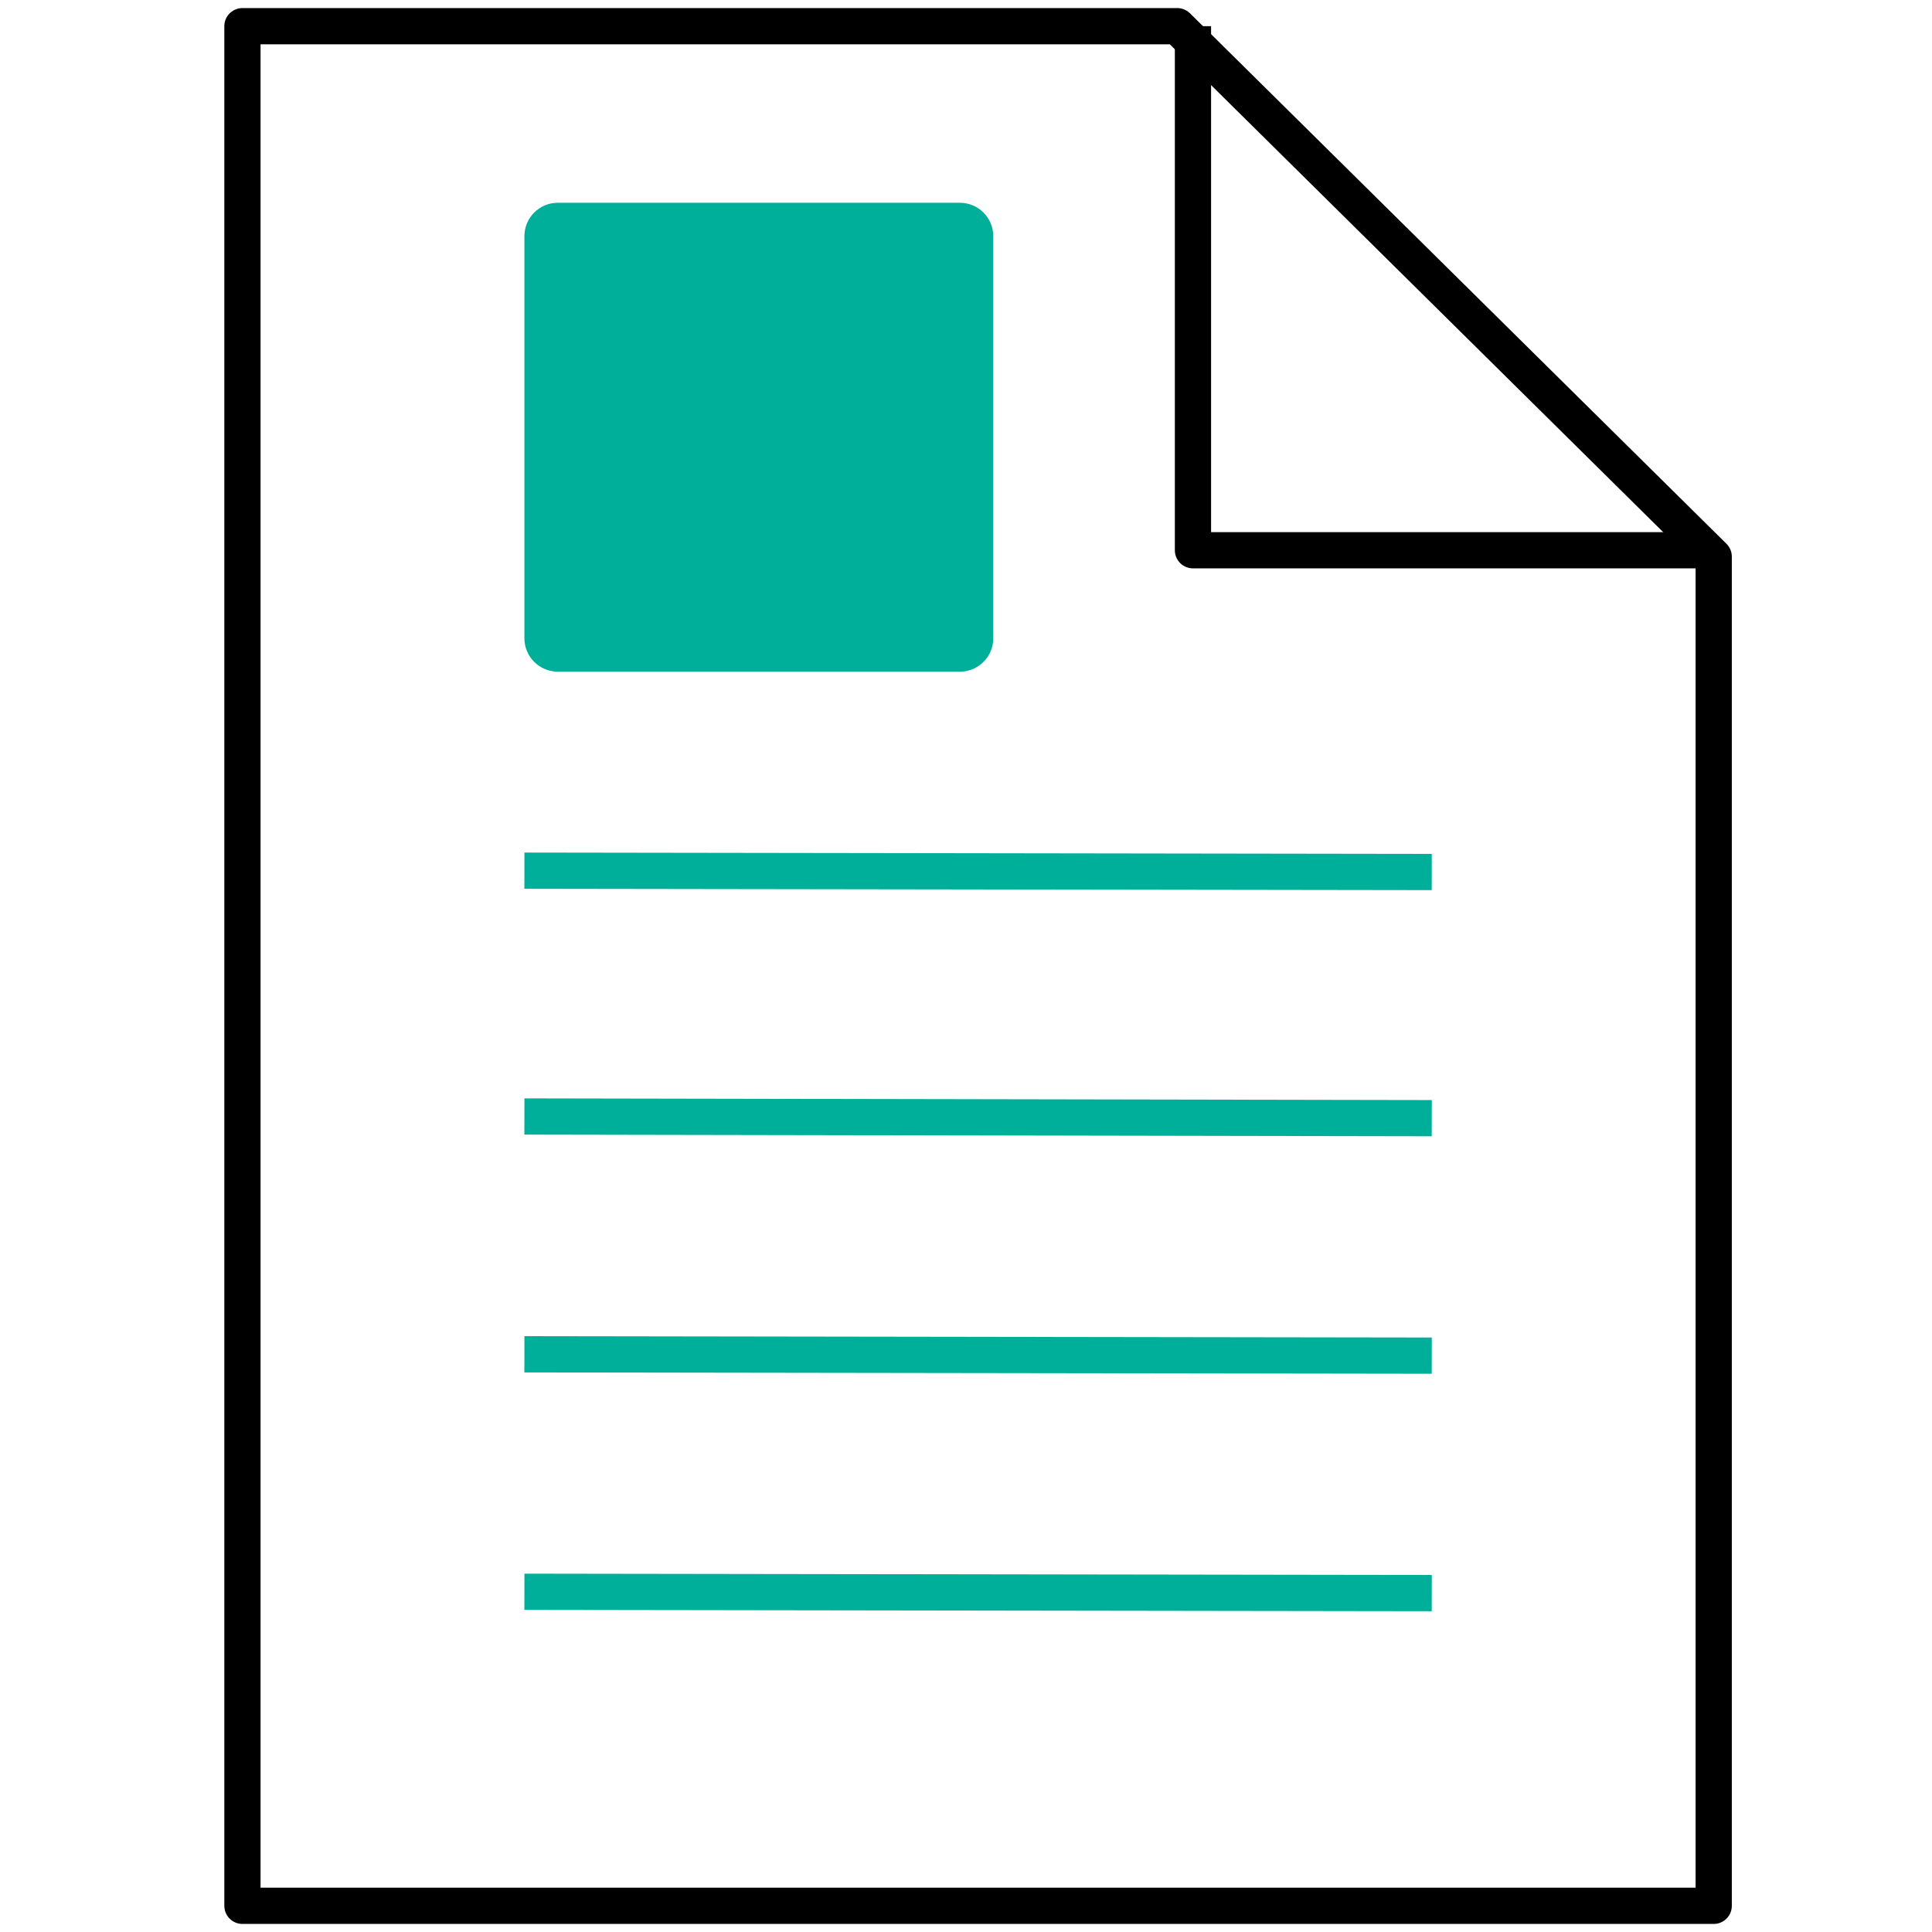 <svg viewBox="0 0 80 80" fill="none" xmlns="http://www.w3.org/2000/svg">
<g clip-path="url(#clip0_5802_36123)">
<path d="M70.961 78.916H10.039V1.084H48.747L70.961 23.049V78.916Z" stroke="currentcolor" stroke-width="1.5" stroke-linejoin="round"/>
<path d="M70.961 22.785H49.398V1.084" stroke="currentcolor" stroke-width="1.5" stroke-linejoin="round"/>
<path d="M21.714 46.232L59.286 46.301" stroke="#00AF9A" stroke-width="1.5" stroke-linejoin="round"/>
<path d="M21.714 36.053L59.286 36.108" stroke="#00AF9A" stroke-width="1.5" stroke-linejoin="round"/>
<path d="M21.714 56.079L59.286 56.134" stroke="#00AF9A" stroke-width="1.5" stroke-linejoin="round"/>
<path d="M21.714 65.912L59.286 65.967" stroke="#00AF9A" stroke-width="1.5" stroke-linejoin="round"/>
<path d="M39.745 8.396H23.099C22.334 8.396 21.714 9.016 21.714 9.781V26.428C21.714 27.193 22.334 27.813 23.099 27.813H39.745C40.51 27.813 41.13 27.193 41.13 26.428V9.781C41.13 9.016 40.51 8.396 39.745 8.396Z" fill="#00AF9A"/>
</g>
<defs>
<clipPath id="clip0_5802_36123">
<rect width="63" height="80" fill="white" transform="translate(9)"/>
</clipPath>
</defs>
</svg>
